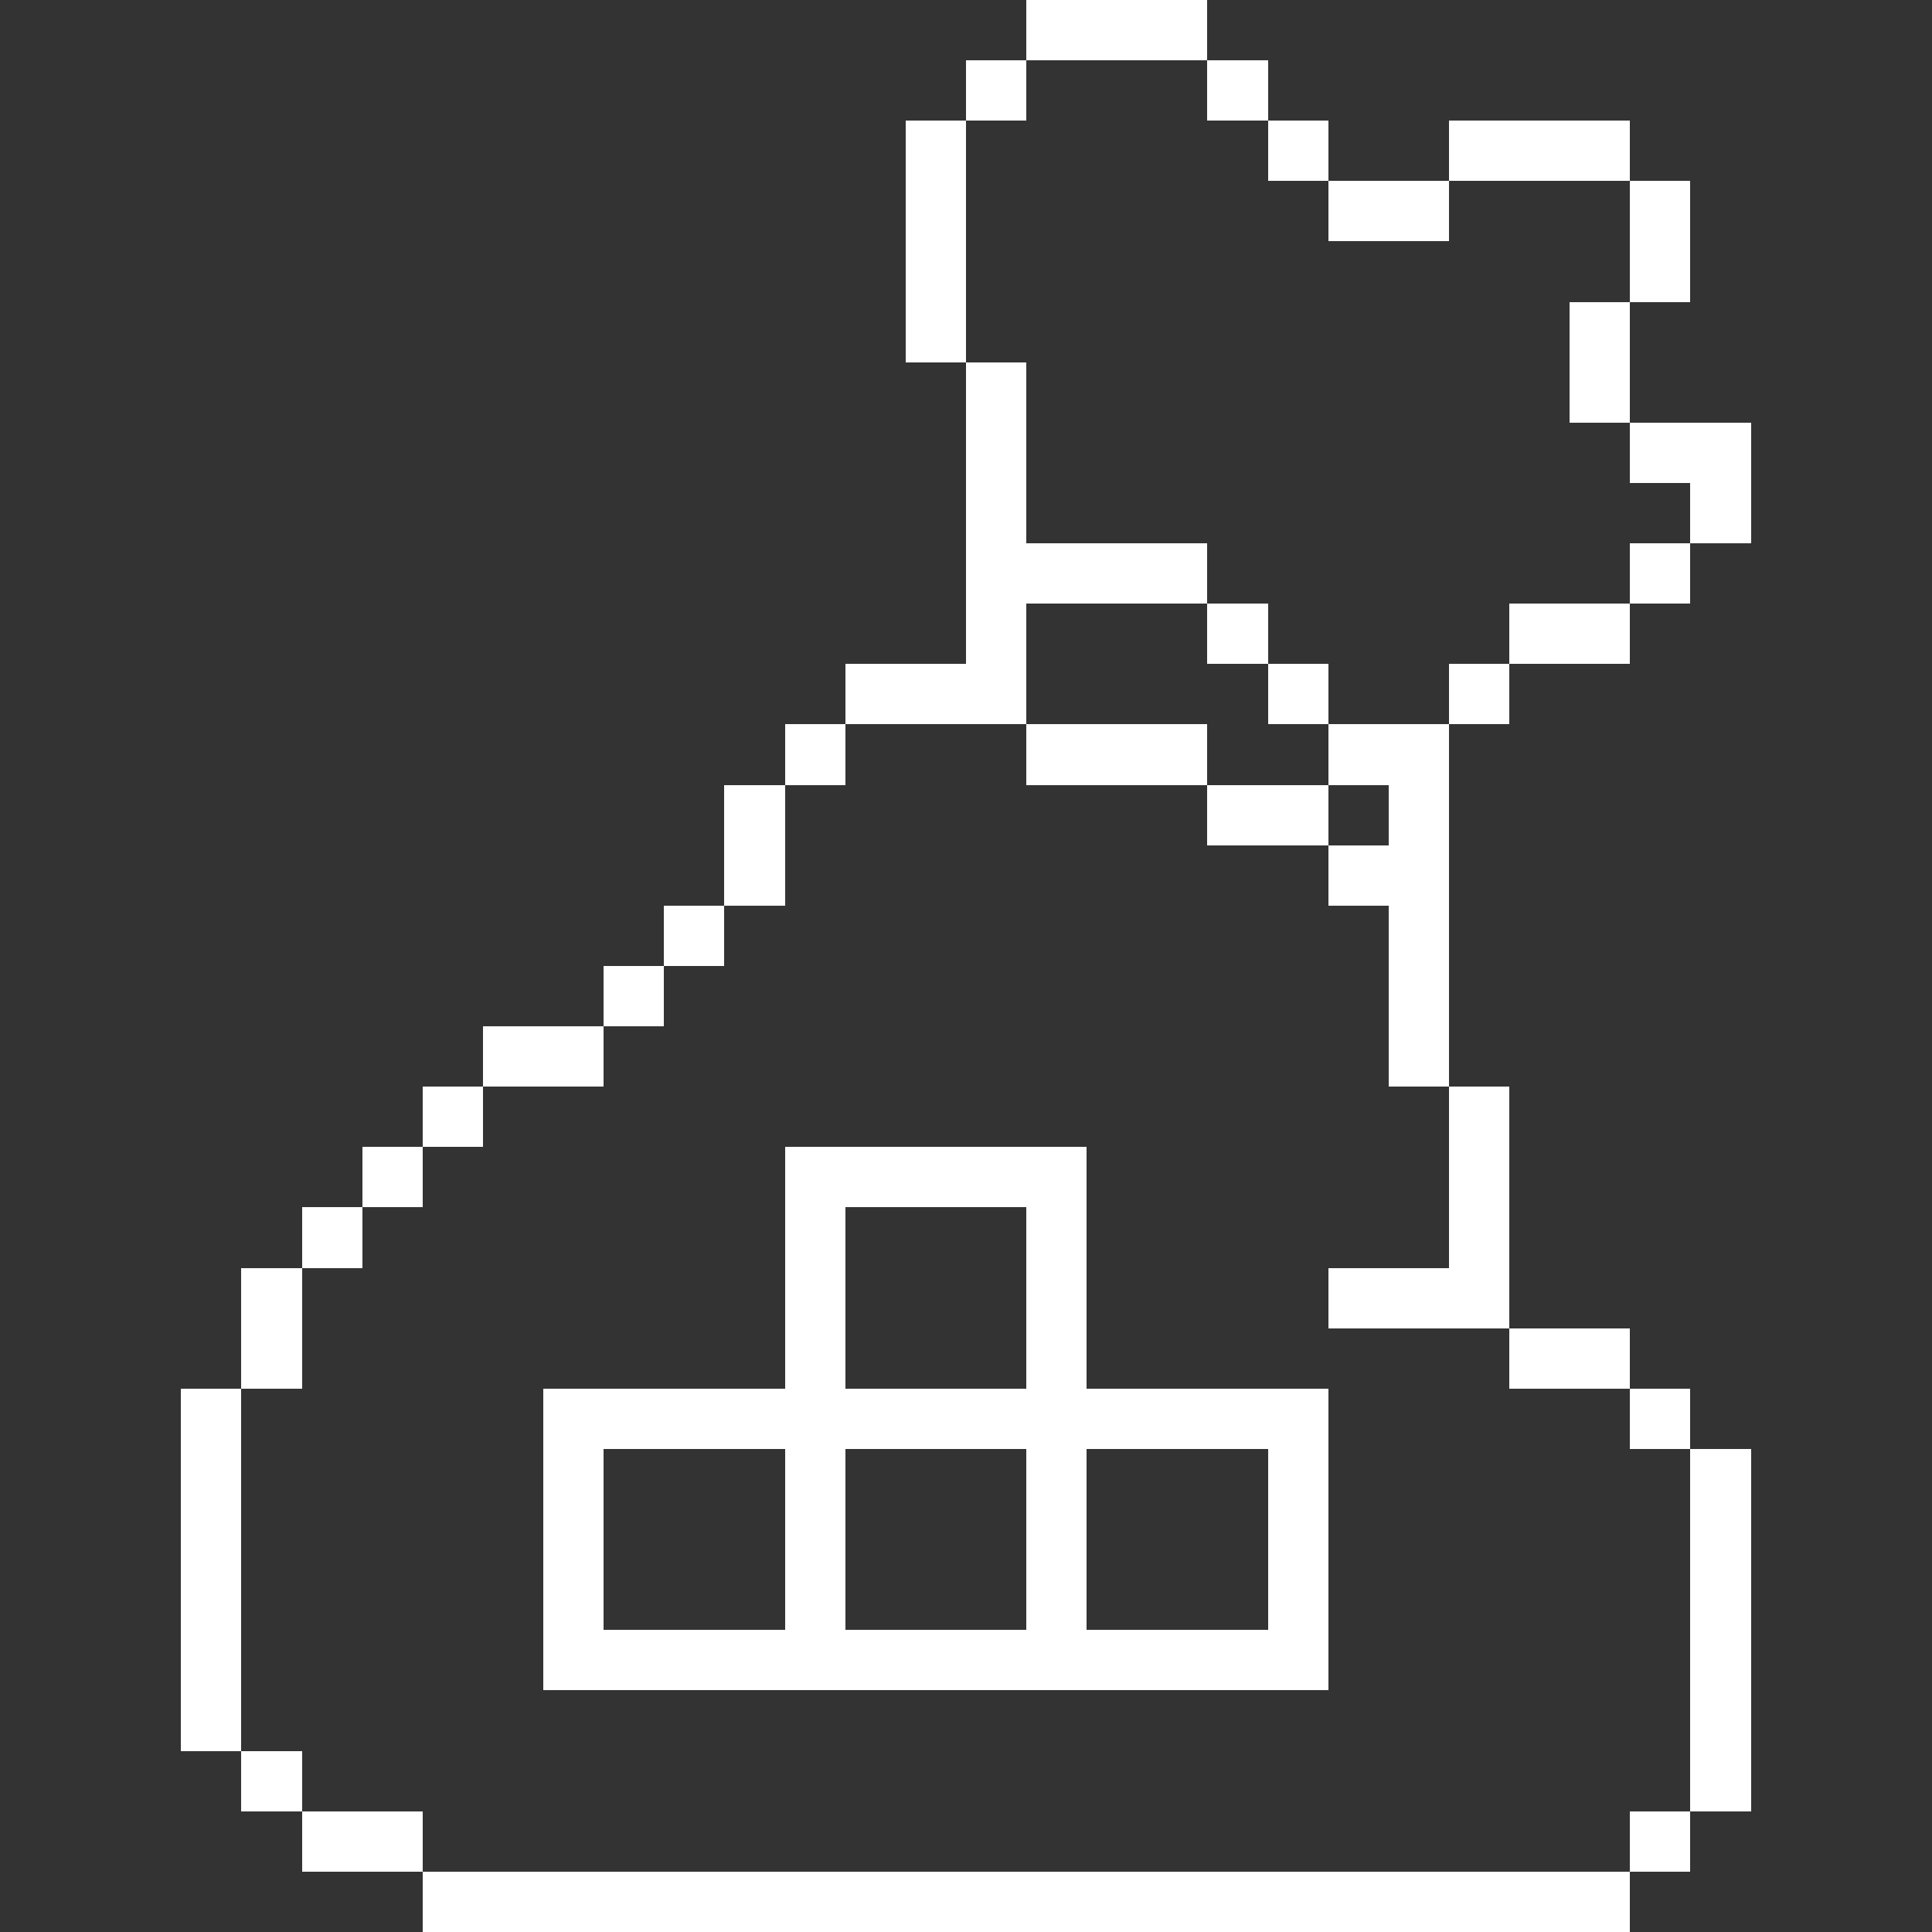 <?xml version="1.0" encoding="UTF-8" ?>
<svg version="1.1" width="32" height="32" xmlns="http://www.w3.org/2000/svg" shape-rendering="crispEdges">
<rect width="100%" height="100%" fill="#333333" stroke="none"/>
<rect x="17" y="0" width="1" height="1" fill="#FFFFFF" />
<rect x="18" y="0" width="1" height="1" fill="#FFFFFF" />
<rect x="19" y="0" width="1" height="1" fill="#FFFFFF" />
<rect x="16" y="1" width="1" height="1" fill="#FFFFFF" />
<rect x="20" y="1" width="1" height="1" fill="#FFFFFF" />
<rect x="15" y="2" width="1" height="1" fill="#FFFFFF" />
<rect x="21" y="2" width="1" height="1" fill="#FFFFFF" />
<rect x="24" y="2" width="1" height="1" fill="#FFFFFF" />
<rect x="25" y="2" width="1" height="1" fill="#FFFFFF" />
<rect x="26" y="2" width="1" height="1" fill="#FFFFFF" />
<rect x="15" y="3" width="1" height="1" fill="#FFFFFF" />
<rect x="22" y="3" width="1" height="1" fill="#FFFFFF" />
<rect x="23" y="3" width="1" height="1" fill="#FFFFFF" />
<rect x="27" y="3" width="1" height="1" fill="#FFFFFF" />
<rect x="15" y="4" width="1" height="1" fill="#FFFFFF" />
<rect x="27" y="4" width="1" height="1" fill="#FFFFFF" />
<rect x="15" y="5" width="1" height="1" fill="#FFFFFF" />
<rect x="26" y="5" width="1" height="1" fill="#FFFFFF" />
<rect x="16" y="6" width="1" height="1" fill="#FFFFFF" />
<rect x="26" y="6" width="1" height="1" fill="#FFFFFF" />
<rect x="16" y="7" width="1" height="1" fill="#FFFFFF" />
<rect x="27" y="7" width="1" height="1" fill="#FFFFFF" />
<rect x="28" y="7" width="1" height="1" fill="#FFFFFF" />
<rect x="16" y="8" width="1" height="1" fill="#FFFFFF" />
<rect x="28" y="8" width="1" height="1" fill="#FFFFFF" />
<rect x="16" y="9" width="1" height="1" fill="#FFFFFF" />
<rect x="17" y="9" width="1" height="1" fill="#FFFFFF" />
<rect x="18" y="9" width="1" height="1" fill="#FFFFFF" />
<rect x="19" y="9" width="1" height="1" fill="#FFFFFF" />
<rect x="27" y="9" width="1" height="1" fill="#FFFFFF" />
<rect x="16" y="10" width="1" height="1" fill="#FFFFFF" />
<rect x="20" y="10" width="1" height="1" fill="#FFFFFF" />
<rect x="25" y="10" width="1" height="1" fill="#FFFFFF" />
<rect x="26" y="10" width="1" height="1" fill="#FFFFFF" />
<rect x="14" y="11" width="1" height="1" fill="#FFFFFF" />
<rect x="15" y="11" width="1" height="1" fill="#FFFFFF" />
<rect x="16" y="11" width="1" height="1" fill="#FFFFFF" />
<rect x="21" y="11" width="1" height="1" fill="#FFFFFF" />
<rect x="24" y="11" width="1" height="1" fill="#FFFFFF" />
<rect x="13" y="12" width="1" height="1" fill="#FFFFFF" />
<rect x="17" y="12" width="1" height="1" fill="#FFFFFF" />
<rect x="18" y="12" width="1" height="1" fill="#FFFFFF" />
<rect x="19" y="12" width="1" height="1" fill="#FFFFFF" />
<rect x="22" y="12" width="1" height="1" fill="#FFFFFF" />
<rect x="23" y="12" width="1" height="1" fill="#FFFFFF" />
<rect x="12" y="13" width="1" height="1" fill="#FFFFFF" />
<rect x="20" y="13" width="1" height="1" fill="#FFFFFF" />
<rect x="21" y="13" width="1" height="1" fill="#FFFFFF" />
<rect x="23" y="13" width="1" height="1" fill="#FFFFFF" />
<rect x="12" y="14" width="1" height="1" fill="#FFFFFF" />
<rect x="22" y="14" width="1" height="1" fill="#FFFFFF" />
<rect x="23" y="14" width="1" height="1" fill="#FFFFFF" />
<rect x="11" y="15" width="1" height="1" fill="#FFFFFF" />
<rect x="23" y="15" width="1" height="1" fill="#FFFFFF" />
<rect x="10" y="16" width="1" height="1" fill="#FFFFFF" />
<rect x="23" y="16" width="1" height="1" fill="#FFFFFF" />
<rect x="8" y="17" width="1" height="1" fill="#FFFFFF" />
<rect x="9" y="17" width="1" height="1" fill="#FFFFFF" />
<rect x="23" y="17" width="1" height="1" fill="#FFFFFF" />
<rect x="7" y="18" width="1" height="1" fill="#FFFFFF" />
<rect x="24" y="18" width="1" height="1" fill="#FFFFFF" />
<rect x="6" y="19" width="1" height="1" fill="#FFFFFF" />
<rect x="13" y="19" width="1" height="1" fill="#FFFFFF" />
<rect x="14" y="19" width="1" height="1" fill="#FFFFFF" />
<rect x="15" y="19" width="1" height="1" fill="#FFFFFF" />
<rect x="16" y="19" width="1" height="1" fill="#FFFFFF" />
<rect x="17" y="19" width="1" height="1" fill="#FFFFFF" />
<rect x="24" y="19" width="1" height="1" fill="#FFFFFF" />
<rect x="5" y="20" width="1" height="1" fill="#FFFFFF" />
<rect x="13" y="20" width="1" height="1" fill="#FFFFFF" />
<rect x="17" y="20" width="1" height="1" fill="#FFFFFF" />
<rect x="24" y="20" width="1" height="1" fill="#FFFFFF" />
<rect x="4" y="21" width="1" height="1" fill="#FFFFFF" />
<rect x="13" y="21" width="1" height="1" fill="#FFFFFF" />
<rect x="17" y="21" width="1" height="1" fill="#FFFFFF" />
<rect x="22" y="21" width="1" height="1" fill="#FFFFFF" />
<rect x="23" y="21" width="1" height="1" fill="#FFFFFF" />
<rect x="24" y="21" width="1" height="1" fill="#FFFFFF" />
<rect x="4" y="22" width="1" height="1" fill="#FFFFFF" />
<rect x="13" y="22" width="1" height="1" fill="#FFFFFF" />
<rect x="17" y="22" width="1" height="1" fill="#FFFFFF" />
<rect x="25" y="22" width="1" height="1" fill="#FFFFFF" />
<rect x="26" y="22" width="1" height="1" fill="#FFFFFF" />
<rect x="3" y="23" width="1" height="1" fill="#FFFFFF" />
<rect x="9" y="23" width="1" height="1" fill="#FFFFFF" />
<rect x="10" y="23" width="1" height="1" fill="#FFFFFF" />
<rect x="11" y="23" width="1" height="1" fill="#FFFFFF" />
<rect x="12" y="23" width="1" height="1" fill="#FFFFFF" />
<rect x="13" y="23" width="1" height="1" fill="#FFFFFF" />
<rect x="14" y="23" width="1" height="1" fill="#FFFFFF" />
<rect x="15" y="23" width="1" height="1" fill="#FFFFFF" />
<rect x="16" y="23" width="1" height="1" fill="#FFFFFF" />
<rect x="17" y="23" width="1" height="1" fill="#FFFFFF" />
<rect x="18" y="23" width="1" height="1" fill="#FFFFFF" />
<rect x="19" y="23" width="1" height="1" fill="#FFFFFF" />
<rect x="20" y="23" width="1" height="1" fill="#FFFFFF" />
<rect x="21" y="23" width="1" height="1" fill="#FFFFFF" />
<rect x="27" y="23" width="1" height="1" fill="#FFFFFF" />
<rect x="3" y="24" width="1" height="1" fill="#FFFFFF" />
<rect x="9" y="24" width="1" height="1" fill="#FFFFFF" />
<rect x="13" y="24" width="1" height="1" fill="#FFFFFF" />
<rect x="17" y="24" width="1" height="1" fill="#FFFFFF" />
<rect x="21" y="24" width="1" height="1" fill="#FFFFFF" />
<rect x="28" y="24" width="1" height="1" fill="#FFFFFF" />
<rect x="3" y="25" width="1" height="1" fill="#FFFFFF" />
<rect x="9" y="25" width="1" height="1" fill="#FFFFFF" />
<rect x="13" y="25" width="1" height="1" fill="#FFFFFF" />
<rect x="17" y="25" width="1" height="1" fill="#FFFFFF" />
<rect x="21" y="25" width="1" height="1" fill="#FFFFFF" />
<rect x="28" y="25" width="1" height="1" fill="#FFFFFF" />
<rect x="3" y="26" width="1" height="1" fill="#FFFFFF" />
<rect x="9" y="26" width="1" height="1" fill="#FFFFFF" />
<rect x="13" y="26" width="1" height="1" fill="#FFFFFF" />
<rect x="17" y="26" width="1" height="1" fill="#FFFFFF" />
<rect x="21" y="26" width="1" height="1" fill="#FFFFFF" />
<rect x="28" y="26" width="1" height="1" fill="#FFFFFF" />
<rect x="3" y="27" width="1" height="1" fill="#FFFFFF" />
<rect x="9" y="27" width="1" height="1" fill="#FFFFFF" />
<rect x="10" y="27" width="1" height="1" fill="#FFFFFF" />
<rect x="11" y="27" width="1" height="1" fill="#FFFFFF" />
<rect x="12" y="27" width="1" height="1" fill="#FFFFFF" />
<rect x="13" y="27" width="1" height="1" fill="#FFFFFF" />
<rect x="14" y="27" width="1" height="1" fill="#FFFFFF" />
<rect x="15" y="27" width="1" height="1" fill="#FFFFFF" />
<rect x="16" y="27" width="1" height="1" fill="#FFFFFF" />
<rect x="17" y="27" width="1" height="1" fill="#FFFFFF" />
<rect x="18" y="27" width="1" height="1" fill="#FFFFFF" />
<rect x="19" y="27" width="1" height="1" fill="#FFFFFF" />
<rect x="20" y="27" width="1" height="1" fill="#FFFFFF" />
<rect x="21" y="27" width="1" height="1" fill="#FFFFFF" />
<rect x="28" y="27" width="1" height="1" fill="#FFFFFF" />
<rect x="3" y="28" width="1" height="1" fill="#FFFFFF" />
<rect x="28" y="28" width="1" height="1" fill="#FFFFFF" />
<rect x="4" y="29" width="1" height="1" fill="#FFFFFF" />
<rect x="28" y="29" width="1" height="1" fill="#FFFFFF" />
<rect x="5" y="30" width="1" height="1" fill="#FFFFFF" />
<rect x="6" y="30" width="1" height="1" fill="#FFFFFF" />
<rect x="27" y="30" width="1" height="1" fill="#FFFFFF" />
<rect x="7" y="31" width="1" height="1" fill="#FFFFFF" />
<rect x="8" y="31" width="1" height="1" fill="#FFFFFF" />
<rect x="9" y="31" width="1" height="1" fill="#FFFFFF" />
<rect x="10" y="31" width="1" height="1" fill="#FFFFFF" />
<rect x="11" y="31" width="1" height="1" fill="#FFFFFF" />
<rect x="12" y="31" width="1" height="1" fill="#FFFFFF" />
<rect x="13" y="31" width="1" height="1" fill="#FFFFFF" />
<rect x="14" y="31" width="1" height="1" fill="#FFFFFF" />
<rect x="15" y="31" width="1" height="1" fill="#FFFFFF" />
<rect x="16" y="31" width="1" height="1" fill="#FFFFFF" />
<rect x="17" y="31" width="1" height="1" fill="#FFFFFF" />
<rect x="18" y="31" width="1" height="1" fill="#FFFFFF" />
<rect x="19" y="31" width="1" height="1" fill="#FFFFFF" />
<rect x="20" y="31" width="1" height="1" fill="#FFFFFF" />
<rect x="21" y="31" width="1" height="1" fill="#FFFFFF" />
<rect x="22" y="31" width="1" height="1" fill="#FFFFFF" />
<rect x="23" y="31" width="1" height="1" fill="#FFFFFF" />
<rect x="24" y="31" width="1" height="1" fill="#FFFFFF" />
<rect x="25" y="31" width="1" height="1" fill="#FFFFFF" />
<rect x="26" y="31" width="1" height="1" fill="#FFFFFF" />
</svg>